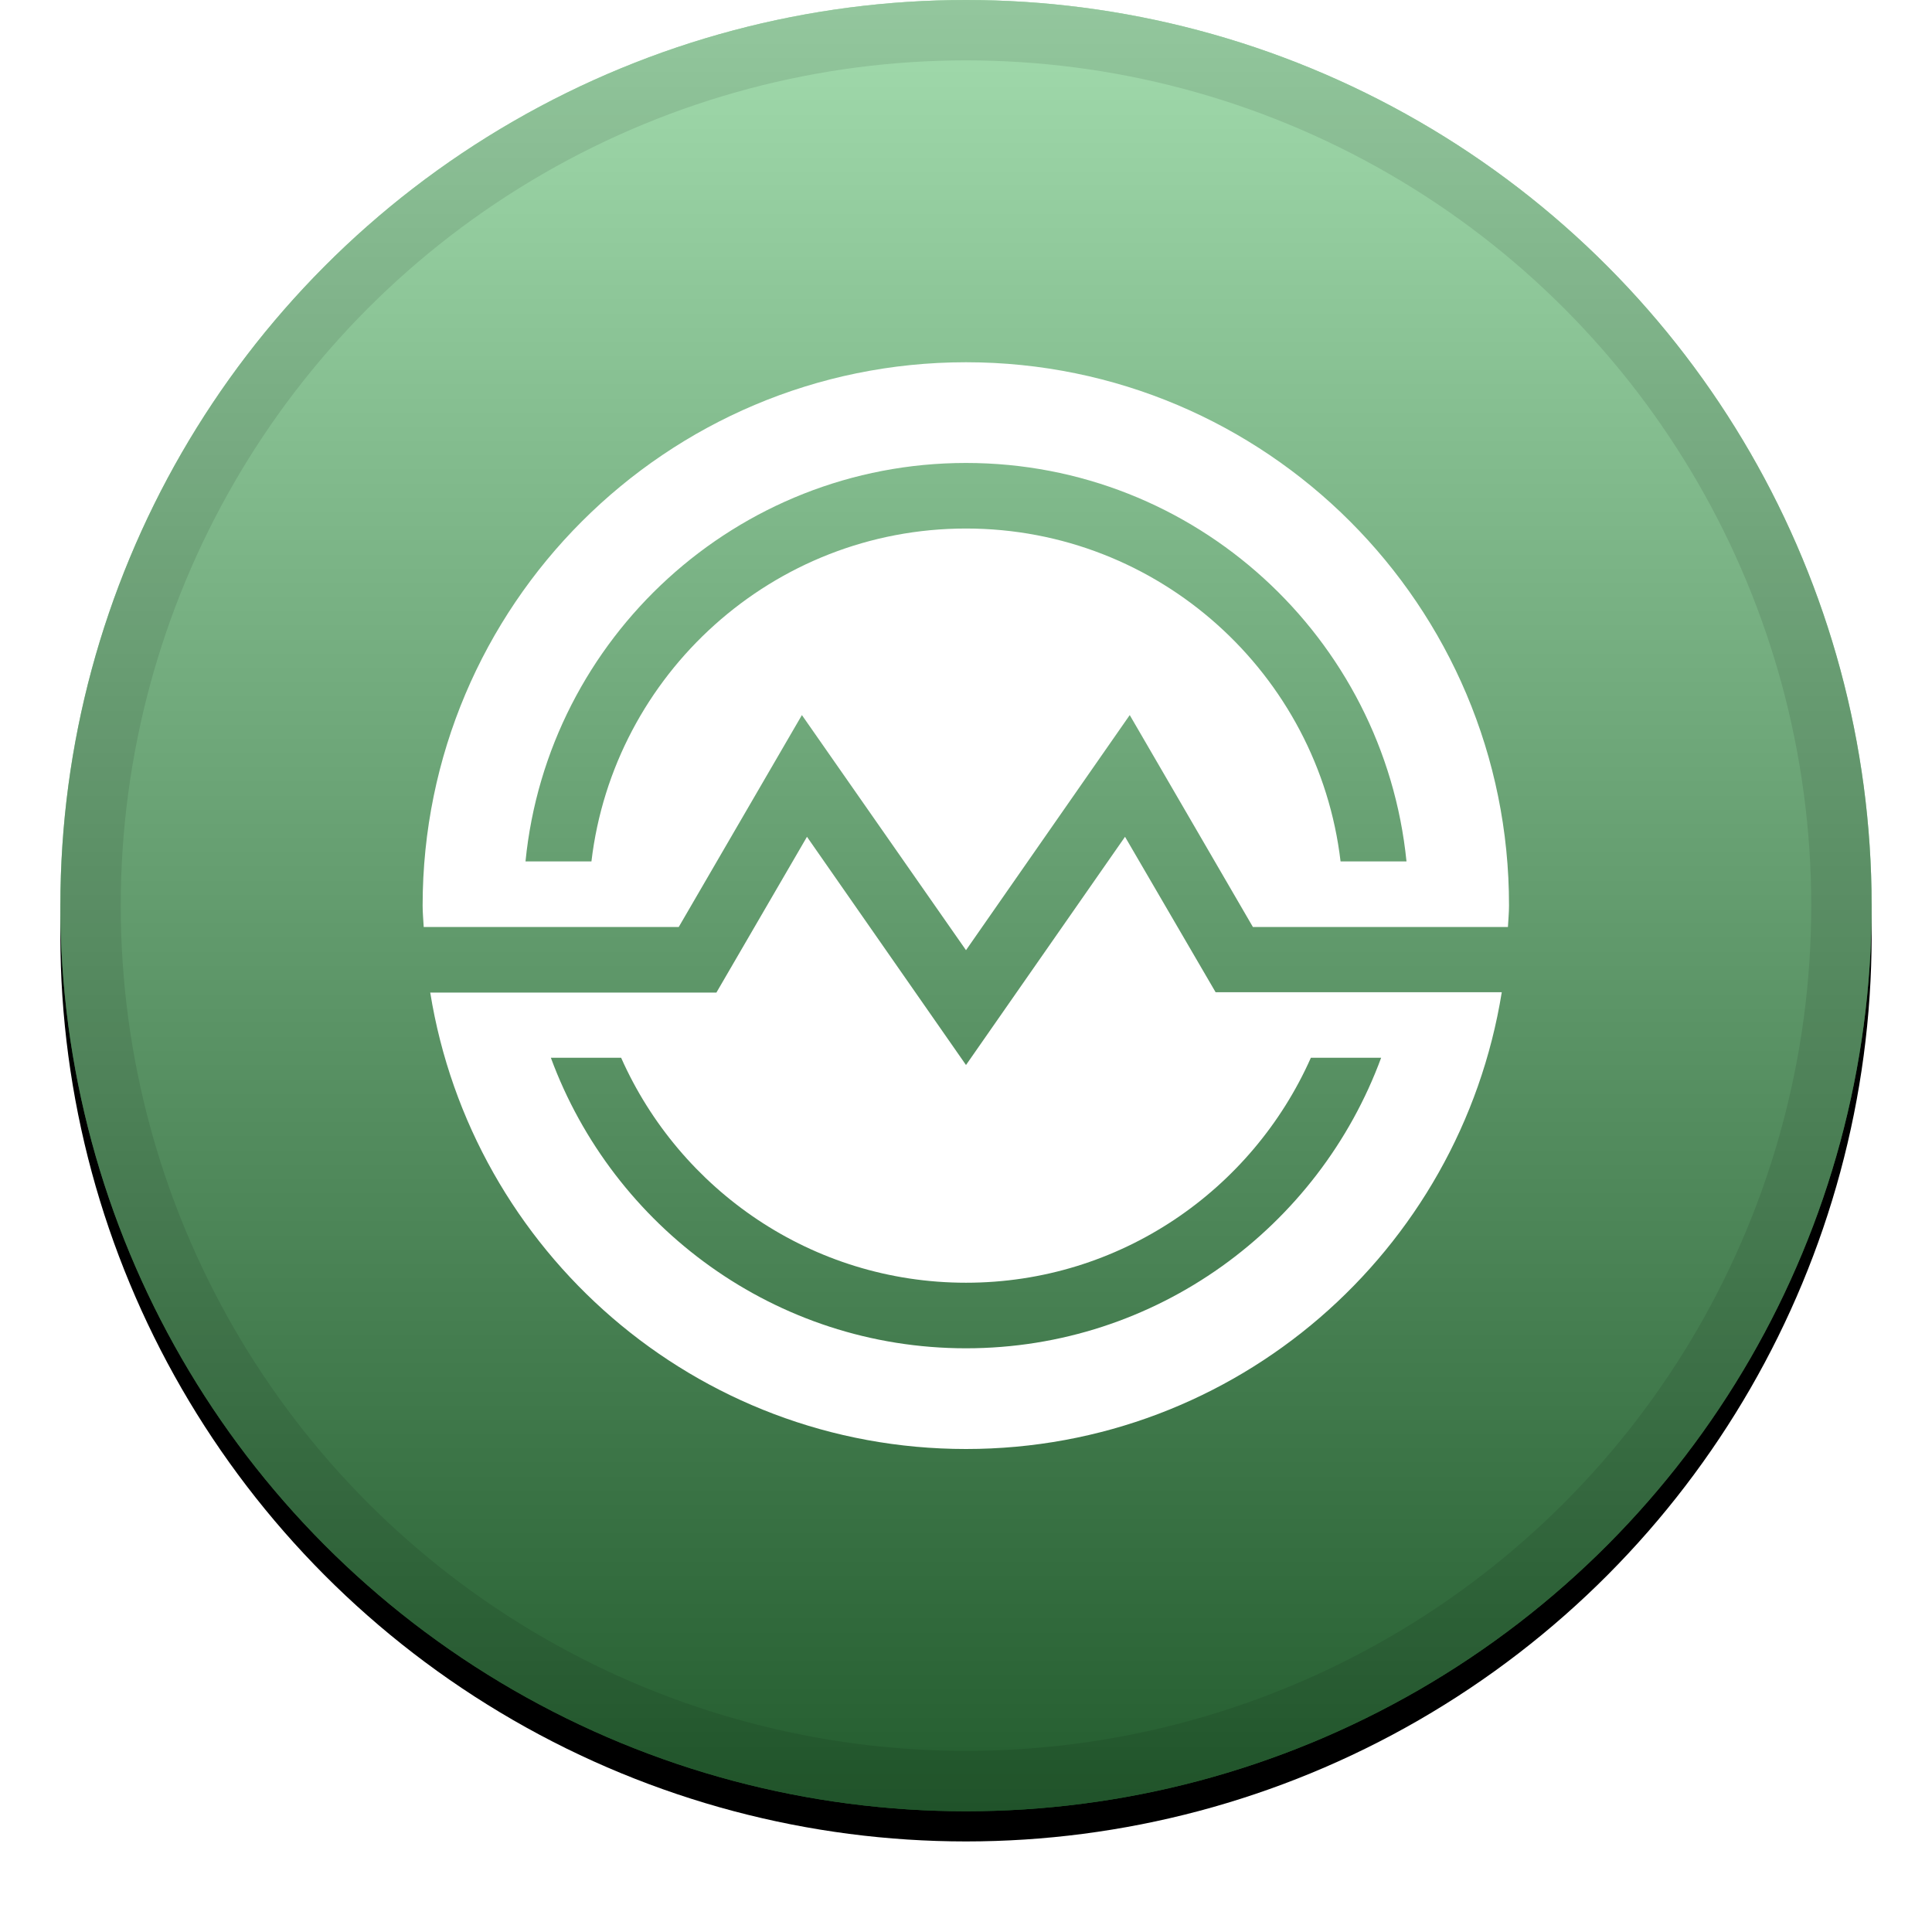 <svg xmlns:xlink="http://www.w3.org/1999/xlink" height="32" version="1.1" viewBox="0 0 32 32" width="32" xmlns="http://www.w3.org/2000/svg"><title>icon/msr</title><desc>Created with Sketch.</desc><defs><linearGradient id="linearGradient-1" x1="50%" x2="50%" y1="0%" y2="100%"><stop offset="0%" stop-color="#FFF" stop-opacity=".5"/><stop offset="100%" stop-color="#000" stop-opacity=".5"/></linearGradient><circle cx="15" cy="15" id="path-2" r="15"/><filter filterUnits="objectBoundingBox" height="111.7%" id="filter-3" width="111.7%" x="-5.8%" y="-4.2%"><feOffset dx="0" dy=".5" in="SourceAlpha" result="shadowOffsetOuter1"/><feGaussianBlur in="shadowOffsetOuter1" result="shadowBlurOuter1" stdDeviation=".5"/><feComposite in="shadowBlurOuter1" in2="SourceAlpha" operator="out" result="shadowBlurOuter1"/><feColorMatrix in="shadowBlurOuter1" type="matrix" values="0 0 0 0 0 0 0 0 0 0 0 0 0 0 0 0 0 0 0.199 0"/></filter></defs><g fill="none" fill-rule="evenodd" id="icon/msr" stroke="none" stroke-width="1"><g fill-rule="nonzero" id="Group" transform="translate(1, 0)"><g id="Oval"><use fill="#000" fill-opacity="1" filter="url(#filter-3)" xlink:href="#path-2"/><use fill="#47B95C" fill-rule="evenodd" xlink:href="#path-2"/><use style="mix-blend-mode:soft-light" fill="url(#linearGradient-1)" fill-rule="evenodd" xlink:href="#path-2"/><circle cx="15" cy="15" r="14.5" stroke="#000" stroke-linejoin="square" stroke-opacity=".097" stroke-width="1"/></g></g><g fill="#FFF" fill-rule="nonzero" id="Masari-(MSR)" transform="translate(7, 6)"><path d="M9,0 C4.032,0 0,4.032 0,9 C0,9.12 0.012,9.234 0.018,9.354 L4.242,9.354 L6.282,5.844 L9,9.738 L11.712,5.844 L13.752,9.354 L17.976,9.354 C17.982,9.234 17.994,9.12 17.994,9 C18,4.032 13.968,0 9,0 Z M15.204,8.268 C14.838,5.166 12.198,2.754 9,2.754 C5.802,2.754 3.162,5.172 2.796,8.268 L1.704,8.268 C2.07,4.566 5.202,1.668 9,1.668 C12.798,1.668 15.924,4.566 16.296,8.268 L15.204,8.268 Z" id="Shape"/><path d="M11.634,7.86 L9,11.64 L6.366,7.86 L4.866,10.44 L0.126,10.44 C0.816,14.724 4.518,18 9,18 C13.482,18 17.184,14.724 17.874,10.434 L13.134,10.434 L11.634,7.86 Z M14.712,11.52 L15.876,11.52 C14.844,14.322 12.156,16.332 9,16.332 C5.844,16.332 3.156,14.322 2.124,11.52 L3.288,11.52 C4.26,13.71 6.45,15.246 9,15.246 C11.55,15.246 13.74,13.71 14.712,11.52 Z" id="Shape"/></g></g></svg>